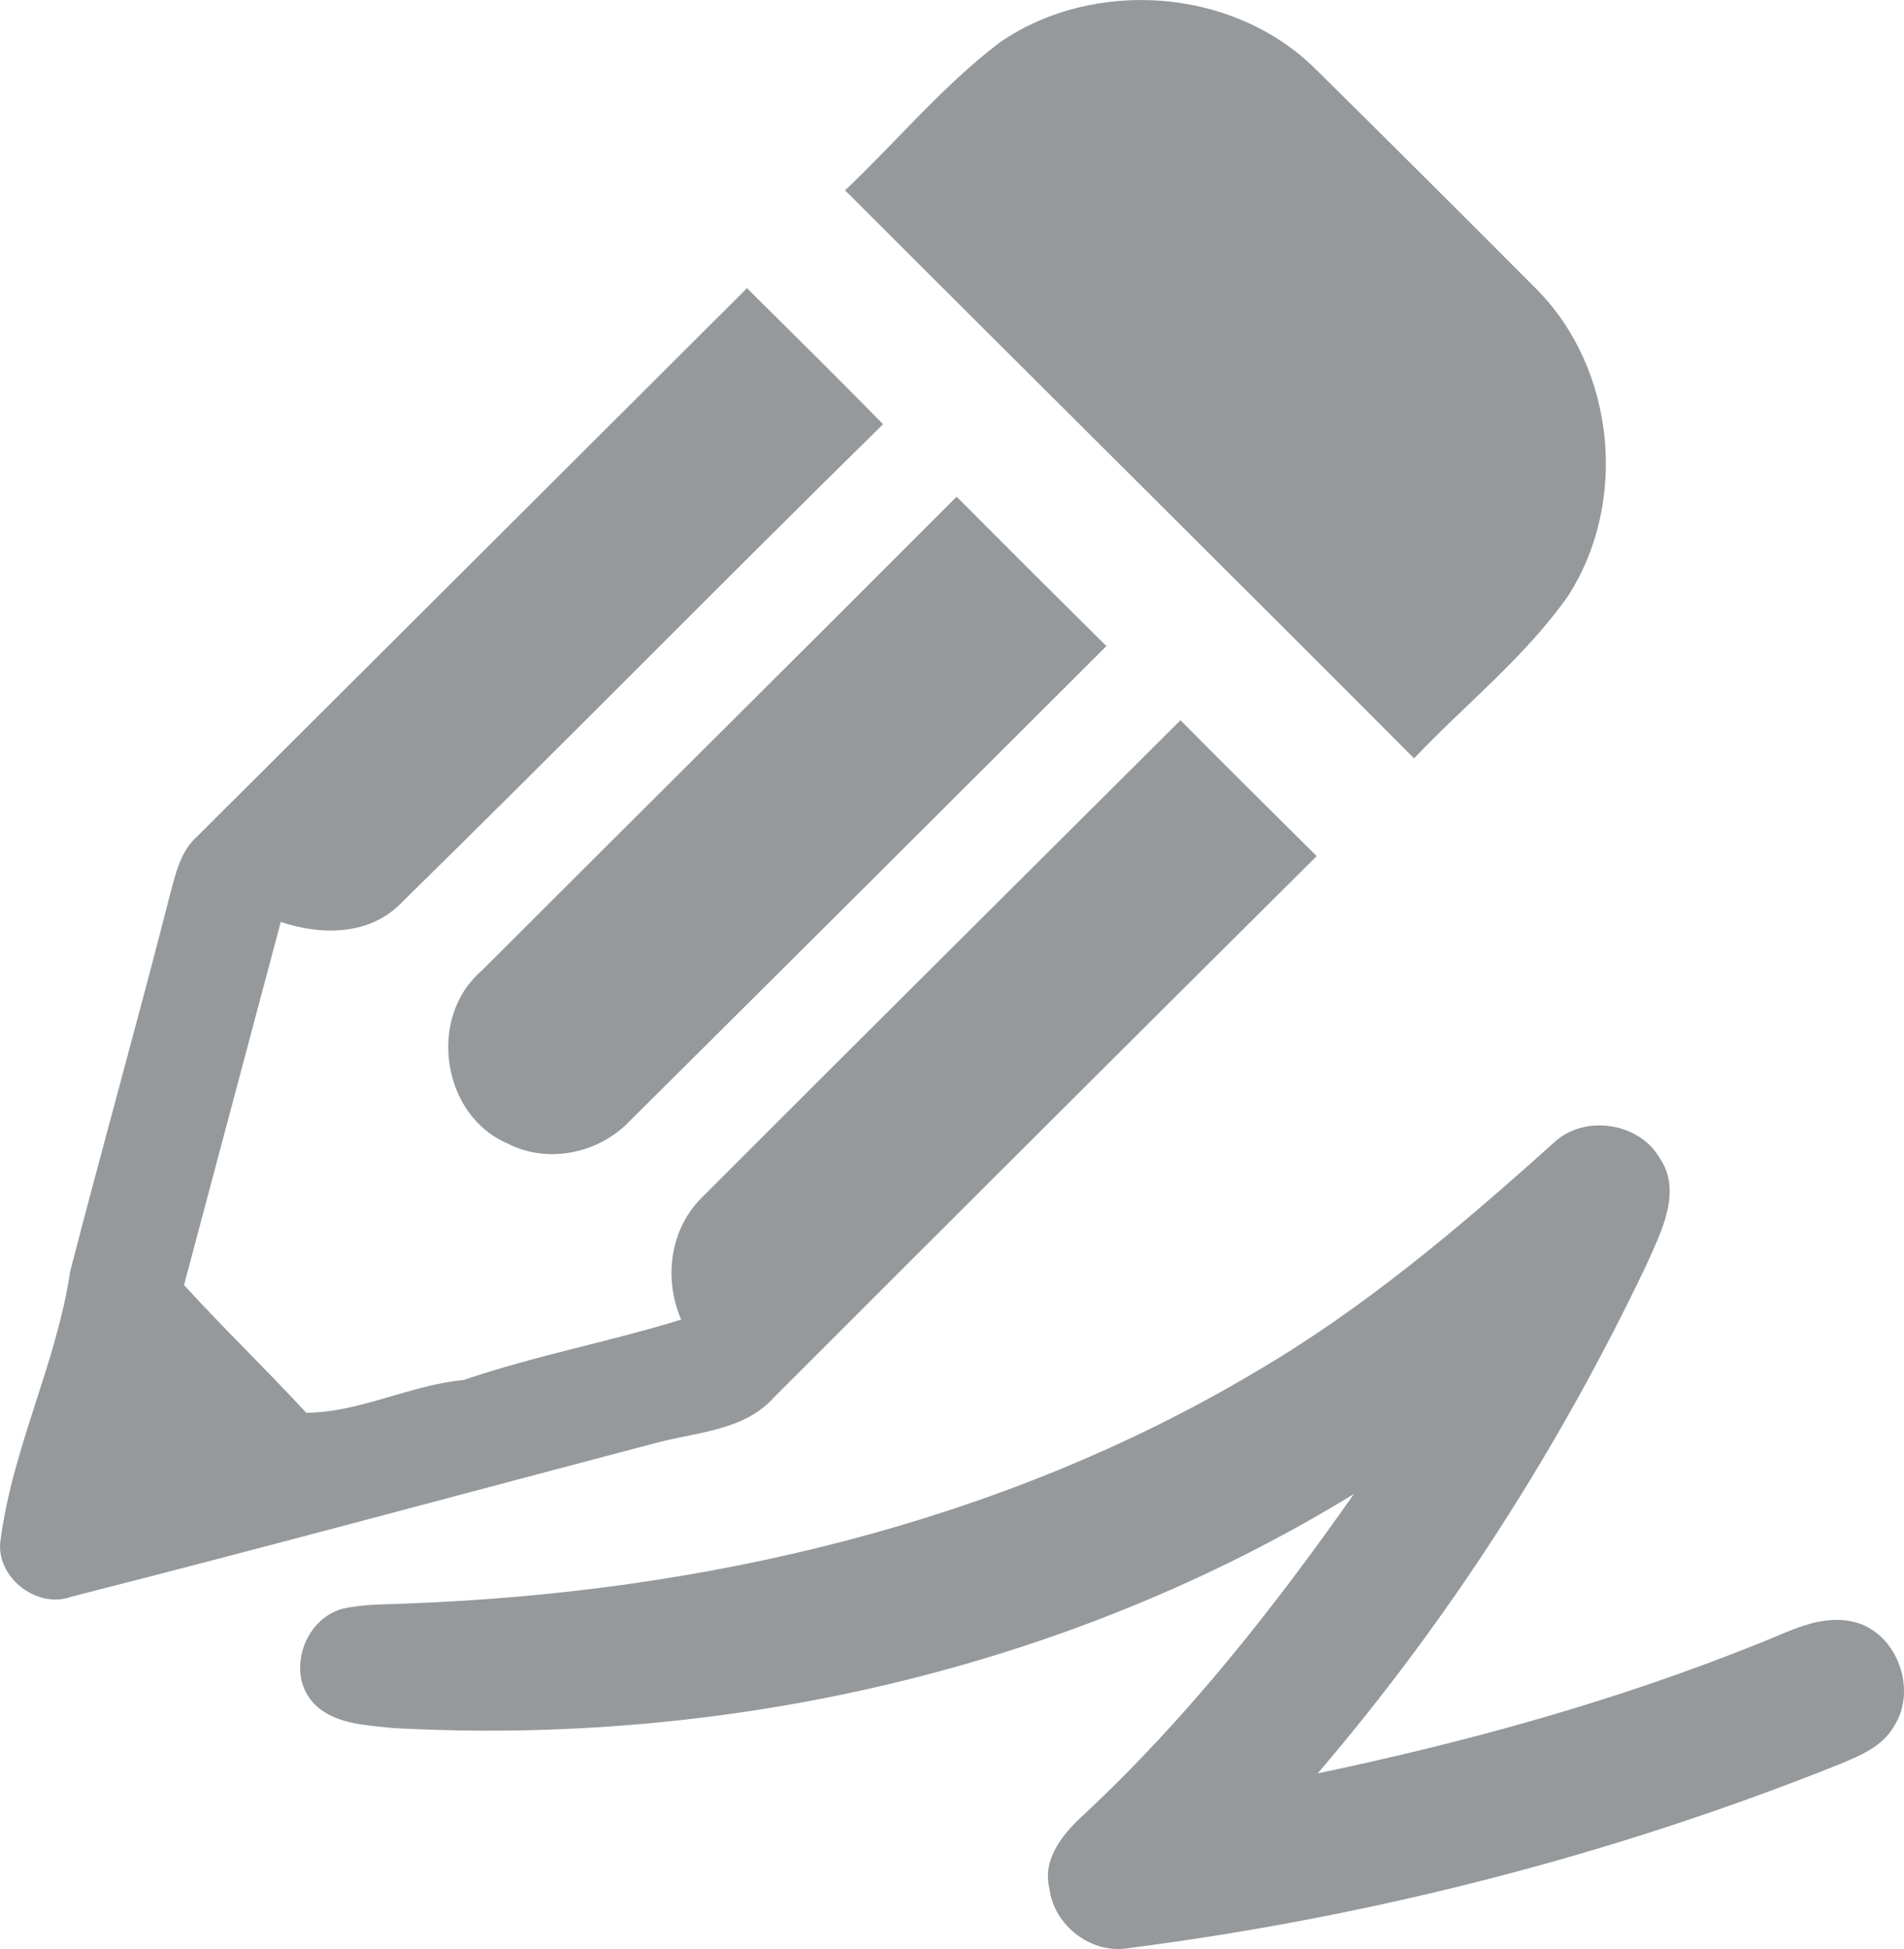 <?xml version="1.0" encoding="utf-8"?>
<!-- Generator: Adobe Illustrator 17.0.0, SVG Export Plug-In . SVG Version: 6.00 Build 0)  -->
<!DOCTYPE svg PUBLIC "-//W3C//DTD SVG 1.1//EN" "http://www.w3.org/Graphics/SVG/1.1/DTD/svg11.dtd">
<svg version="1.1" id="Layer_1" xmlns="http://www.w3.org/2000/svg" xmlns:xlink="http://www.w3.org/1999/xlink" x="0px" y="0px"
	 width="24.189px" height="24.76px" viewBox="285.264 409.296 24.189 24.76" enable-background="new 285.264 409.296 24.189 24.76"
	 xml:space="preserve">
<path fill="#96999B" d="M297.972,409.83c1.197-0.817,2.952-0.688,3.992,0.33c0.945,0.933,1.884,1.869,2.821,2.81
	c1.001,1.009,1.169,2.708,0.398,3.9c-0.546,0.776-1.304,1.374-1.954,2.06c-2.404-2.412-4.823-4.809-7.229-7.216
	C296.659,411.09,297.246,410.38,297.972,409.83z"/>
<path fill="#96999B" d="M294.754,412.957c0.579,0.574,1.158,1.146,1.729,1.728c-2.053,2.017-4.07,4.07-6.125,6.086
	c-0.4,0.41-1.016,0.41-1.527,0.237c-0.409,1.539-0.82,3.074-1.229,4.613c0.504,0.553,1.045,1.072,1.552,1.622
	c0.676-0.002,1.319-0.352,1.998-0.415c0.907-0.31,1.85-0.485,2.766-0.768c-0.232-0.535-0.138-1.18,0.293-1.581
	c2.012-2.015,4.033-4.022,6.05-6.033c0.574,0.579,1.152,1.152,1.731,1.726c-2.303,2.288-4.601,4.582-6.898,6.879
	c-0.368,0.412-0.953,0.436-1.454,0.565c-2.489,0.654-4.972,1.329-7.468,1.964c-0.441,0.165-0.972-0.255-0.901-0.72
	c0.153-1.175,0.712-2.247,0.885-3.415c0.412-1.593,0.858-3.178,1.265-4.773c0.073-0.271,0.134-0.567,0.357-0.759
	C290.105,417.594,292.431,415.275,294.754,412.957z"/>
<path fill="#96999B" d="M291.379,421.632c2.01-2.01,4.029-4.012,6.038-6.026c0.632,0.635,1.267,1.268,1.903,1.898
	c-2.015,2.012-4.033,4.024-6.053,6.031c-0.39,0.412-1.042,0.553-1.552,0.289C290.875,423.468,290.693,422.224,291.379,421.632z"/>
<path fill="#96999B" d="M304.997,423.819c0.378-0.366,1.076-0.274,1.346,0.179c0.301,0.427,0.024,0.945-0.158,1.358
	c-1.106,2.324-2.506,4.513-4.181,6.469c1.905-0.4,3.791-0.921,5.599-1.648c0.381-0.148,0.771-0.373,1.195-0.281
	c0.56,0.121,0.836,0.861,0.526,1.333c-0.148,0.259-0.436,0.373-0.696,0.482c-2.889,1.156-5.929,1.934-9.013,2.332
	c-0.478,0.089-0.965-0.281-1.02-0.761c-0.092-0.371,0.179-0.698,0.434-0.929c1.304-1.215,2.412-2.62,3.435-4.077
	c-3.638,2.228-7.977,3.207-12.222,2.972c-0.347-0.039-0.758-0.048-1.009-0.332c-0.332-0.381-0.102-1.05,0.378-1.181
	c0.267-0.063,0.545-0.054,0.819-0.068c3.753-0.138,7.541-1.011,10.791-2.947C302.595,425.916,303.815,424.881,304.997,423.819z"/>
</svg>
